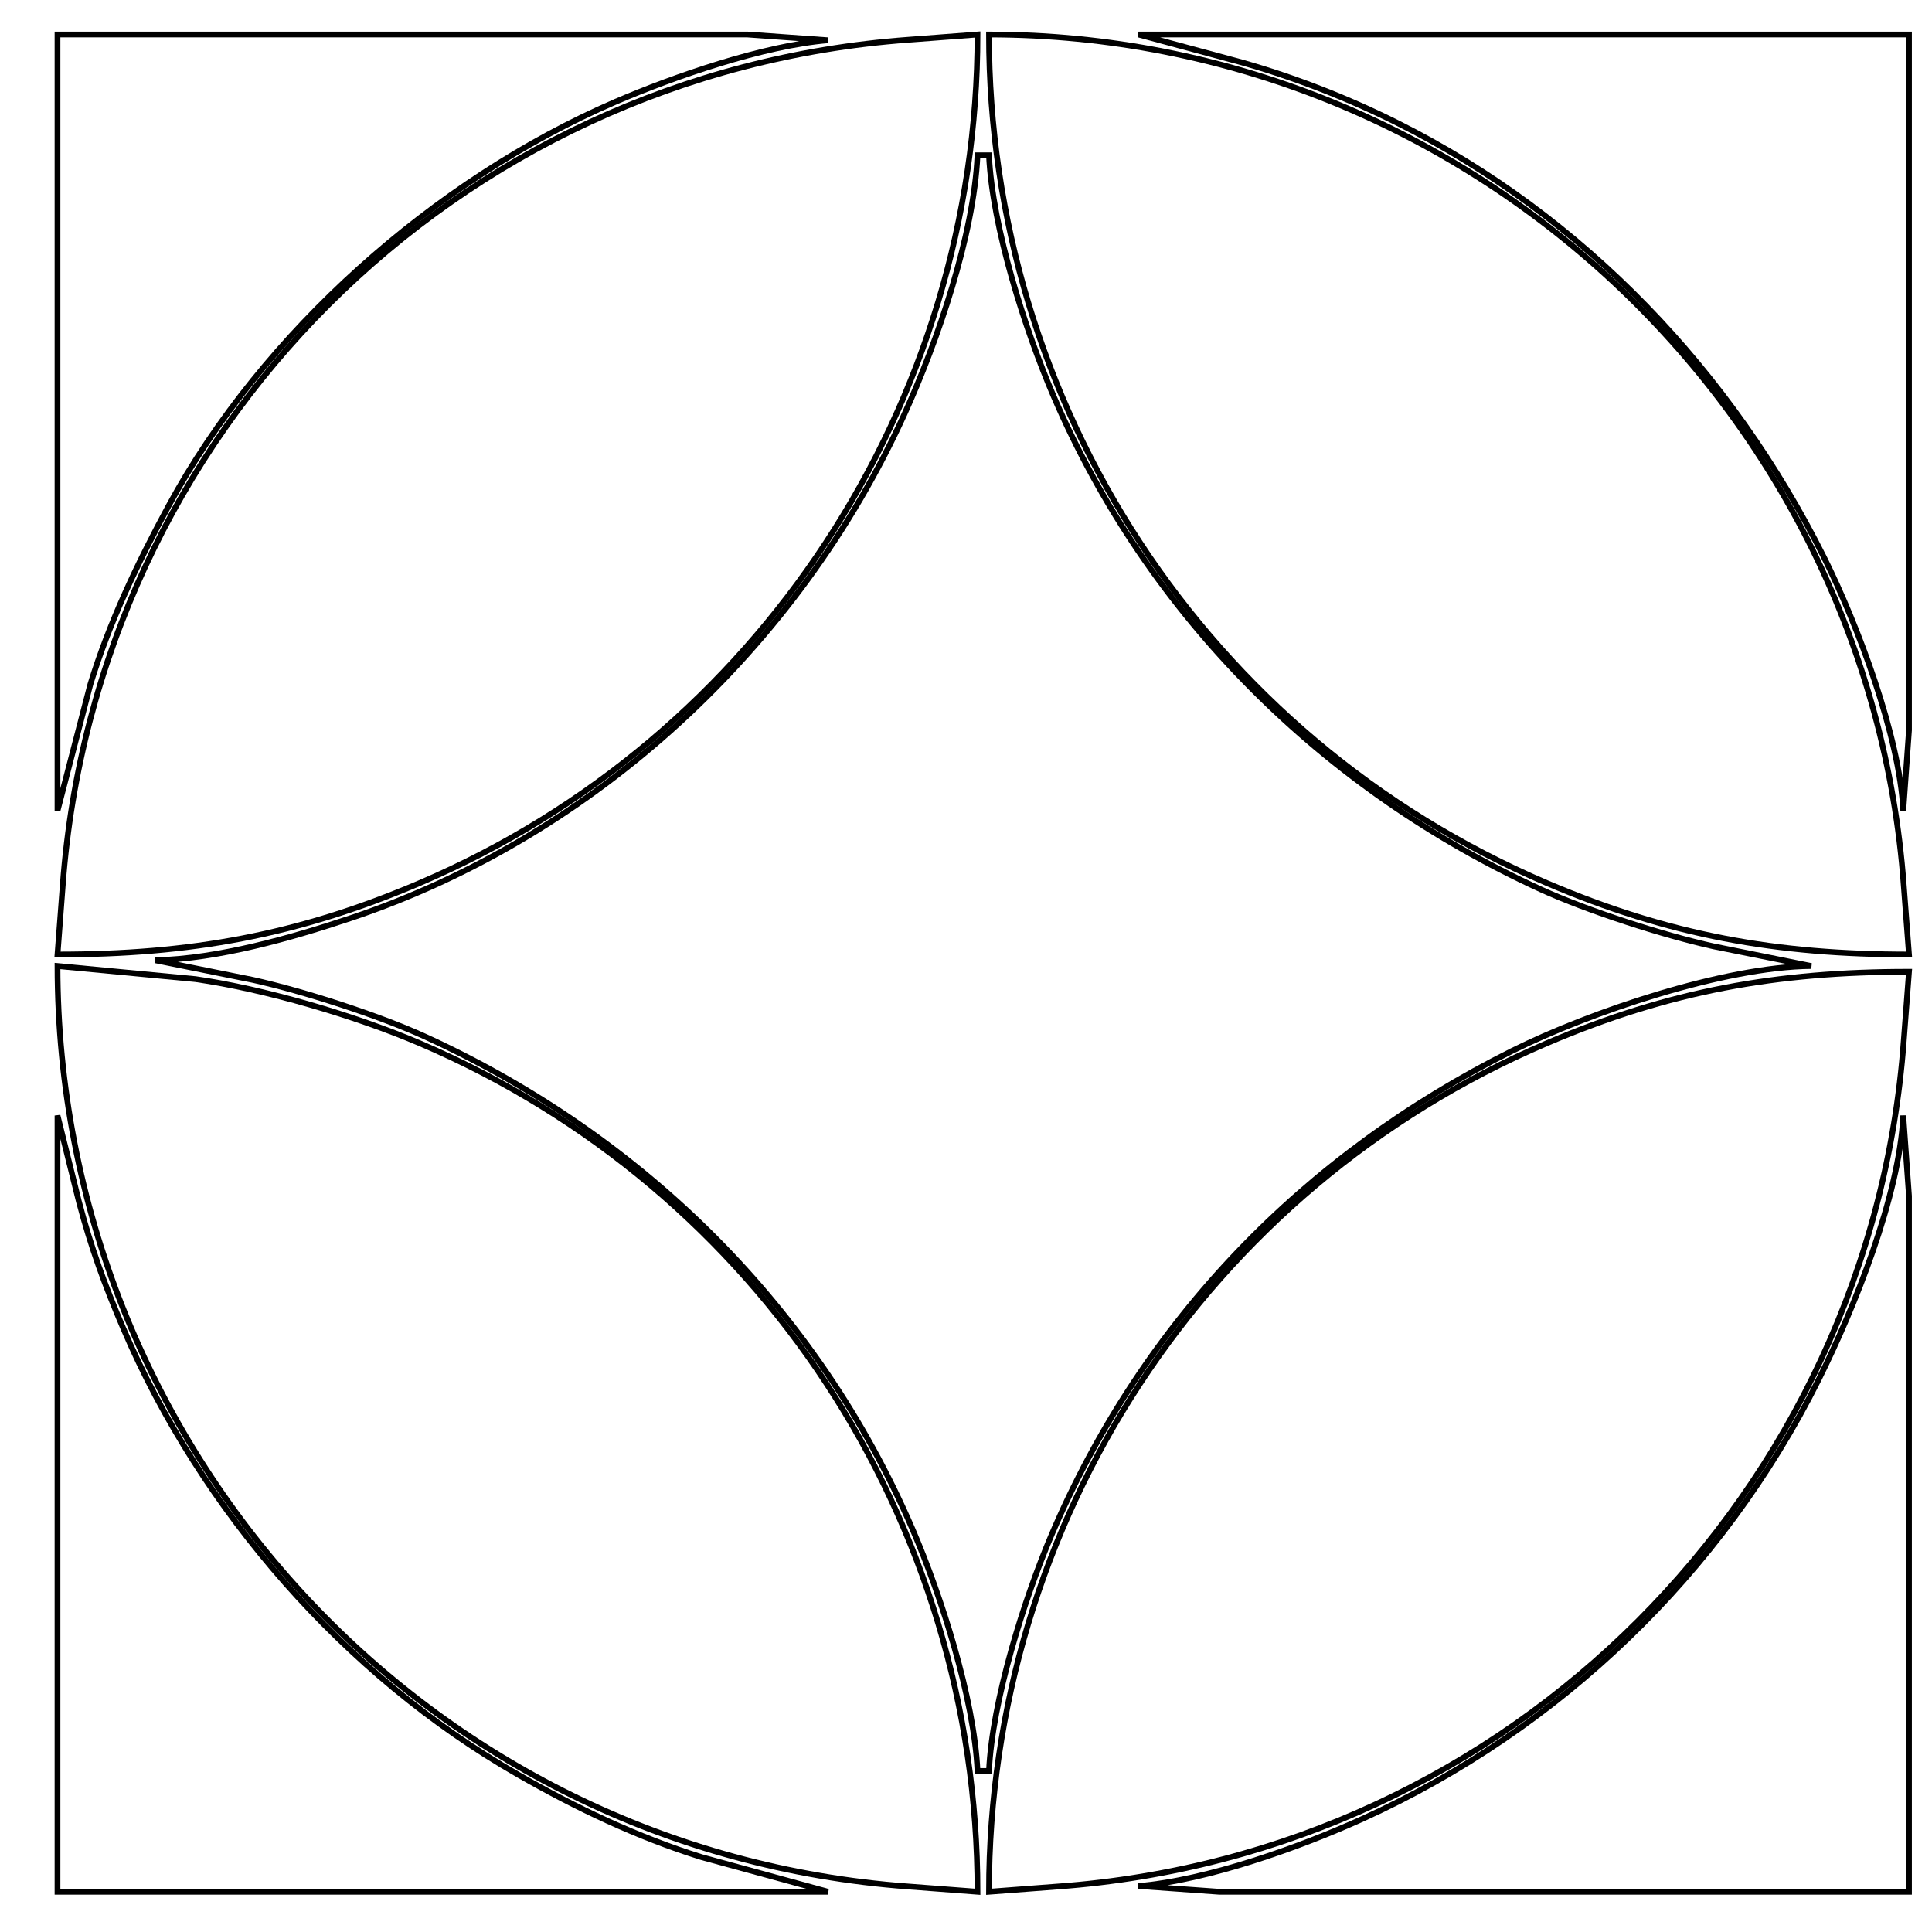 <?xml version="1.0" encoding="UTF-8" standalone="no"?>
<!DOCTYPE svg PUBLIC "-//W3C//DTD SVG 20010904//EN"
              "http://www.w3.org/TR/2001/REC-SVG-20010904/DTD/svg10.dtd">

<svg xmlns="http://www.w3.org/2000/svg"
     width="28.448mm" height="28.448mm"
     viewBox="0 0 336 336">
  <path id="Selection #8"
        fill="none" stroke="black" stroke-width="1"
        d="M 198.00,6.00
           C 198.00,6.00 216.00,10.86 216.00,10.86
             225.25,13.49 234.39,17.06 243.00,21.37
             275.41,37.58 301.17,64.77 317.25,97.00
             323.04,108.62 330.40,128.08 331.00,141.00
             331.00,141.00 332.00,127.00 332.00,127.00
             332.00,127.00 332.00,100.00 332.00,100.00
             332.00,100.00 332.00,6.00 332.00,6.00
             332.00,6.00 198.00,6.00 198.00,6.00 Z" />
  <path id="Selection #7"
        fill="none" stroke="black" stroke-width="1"
        d="M 172.00,6.00
           C 172.00,70.24 209.71,128.22 269.00,153.57
             290.30,162.68 309.01,166.00 332.00,166.00
             332.00,166.00 331.09,154.00 331.09,154.00
             325.03,71.08 255.24,6.06 172.00,6.00 Z" />
  <path id="Selection #6"
        fill="none" stroke="black" stroke-width="1"
        d="M 10.00,166.00
           C 32.99,166.00 51.70,162.68 73.00,153.57
             132.08,128.31 170.00,70.06 170.00,6.00
             170.00,6.00 158.00,6.91 158.00,6.91
             79.21,12.67 16.67,75.18 10.91,154.00
             10.91,154.00 10.00,166.00 10.00,166.00 Z" />
  <path id="Selection #5"
        fill="none" stroke="black" stroke-width="1"
        d="M 10.00,6.00
           C 10.00,6.00 10.00,141.00 10.00,141.00
             10.00,141.00 15.72,119.00 15.72,119.00
             18.99,108.26 23.97,97.85 29.31,88.00
             45.63,57.88 75.61,31.26 107.00,17.72
             117.31,13.27 132.87,7.91 144.00,7.00
             144.00,7.00 130.00,6.00 130.00,6.00
             130.00,6.00 103.00,6.00 103.00,6.00
             103.00,6.00 10.00,6.00 10.00,6.00 Z" />
  <path id="Selection #4"
        fill="none" stroke="black" stroke-width="1"
        d="M 170.00,27.00
           C 169.36,40.94 163.07,59.31 157.30,72.00
             138.88,112.54 103.37,145.49 61.00,159.67
             50.65,163.13 37.93,166.76 27.00,167.00
             27.00,167.00 44.00,170.42 44.00,170.42
             52.74,172.35 65.90,176.60 74.00,180.31
             111.91,197.67 142.19,227.59 158.72,266.00
             163.72,277.62 169.42,295.41 170.00,308.00
             170.00,308.00 172.00,308.00 172.00,308.00
             172.56,295.82 178.05,278.26 182.85,267.00
             198.75,229.69 226.79,200.82 263.00,182.75
             276.57,175.99 299.86,168.14 315.00,168.00
             315.00,168.00 298.00,164.58 298.00,164.58
             289.27,162.65 276.09,158.39 268.00,154.69
             230.20,137.38 199.76,107.28 183.28,69.00
             178.28,57.38 172.58,39.59 172.00,27.00
             172.00,27.00 170.00,27.00 170.00,27.00 Z" />
  <path id="Selection #3"
        fill="none" stroke="black" stroke-width="1"
        d="M 331.00,194.00
           C 330.35,207.96 322.50,227.50 316.25,240.00
             299.43,273.63 271.22,300.75 237.00,316.30
             226.07,321.27 209.93,327.02 198.00,328.00
             198.00,328.00 212.00,329.00 212.00,329.00
             212.00,329.00 239.00,329.00 239.00,329.00
             239.00,329.00 332.00,329.00 332.00,329.00
             332.00,329.00 332.00,235.00 332.00,235.00
             332.00,235.00 332.00,208.00 332.00,208.00
             332.00,208.00 331.00,194.00 331.00,194.00 Z" />
  <path id="Selection #2"
        fill="none" stroke="black" stroke-width="1"
        d="M 172.00,329.00
           C 172.00,329.00 184.00,328.09 184.00,328.09
             262.66,322.34 325.34,259.70 331.09,181.00
             331.09,181.00 332.00,169.00 332.00,169.00
             309.01,169.00 290.30,172.32 269.00,181.43
             209.71,206.78 172.00,264.76 172.00,329.00 Z" />
  <path id="Selection #1"
        fill="none" stroke="black" stroke-width="1"
        d="M 10.00,168.00
           C 10.06,251.75 74.28,321.97 158.00,328.09
             158.00,328.09 170.00,329.00 170.00,329.00
             170.00,264.75 132.30,206.78 73.00,181.43
             61.83,176.65 46.03,171.99 34.00,170.28
             34.00,170.28 10.00,168.00 10.00,168.00 Z" />
  <path id="Selection"
        fill="none" stroke="black" stroke-width="1"
        d="M 10.00,194.00
           C 10.00,194.00 10.00,329.00 10.00,329.00
             10.00,329.00 144.00,329.00 144.00,329.00
             144.00,329.00 122.00,322.98 122.00,322.98
             110.81,319.49 100.15,314.40 90.00,308.57
             59.98,291.35 35.02,262.78 21.43,231.00
             18.19,223.44 15.83,216.96 13.73,209.00
             13.73,209.00 10.00,194.00 10.00,194.00 Z" />
</svg>
